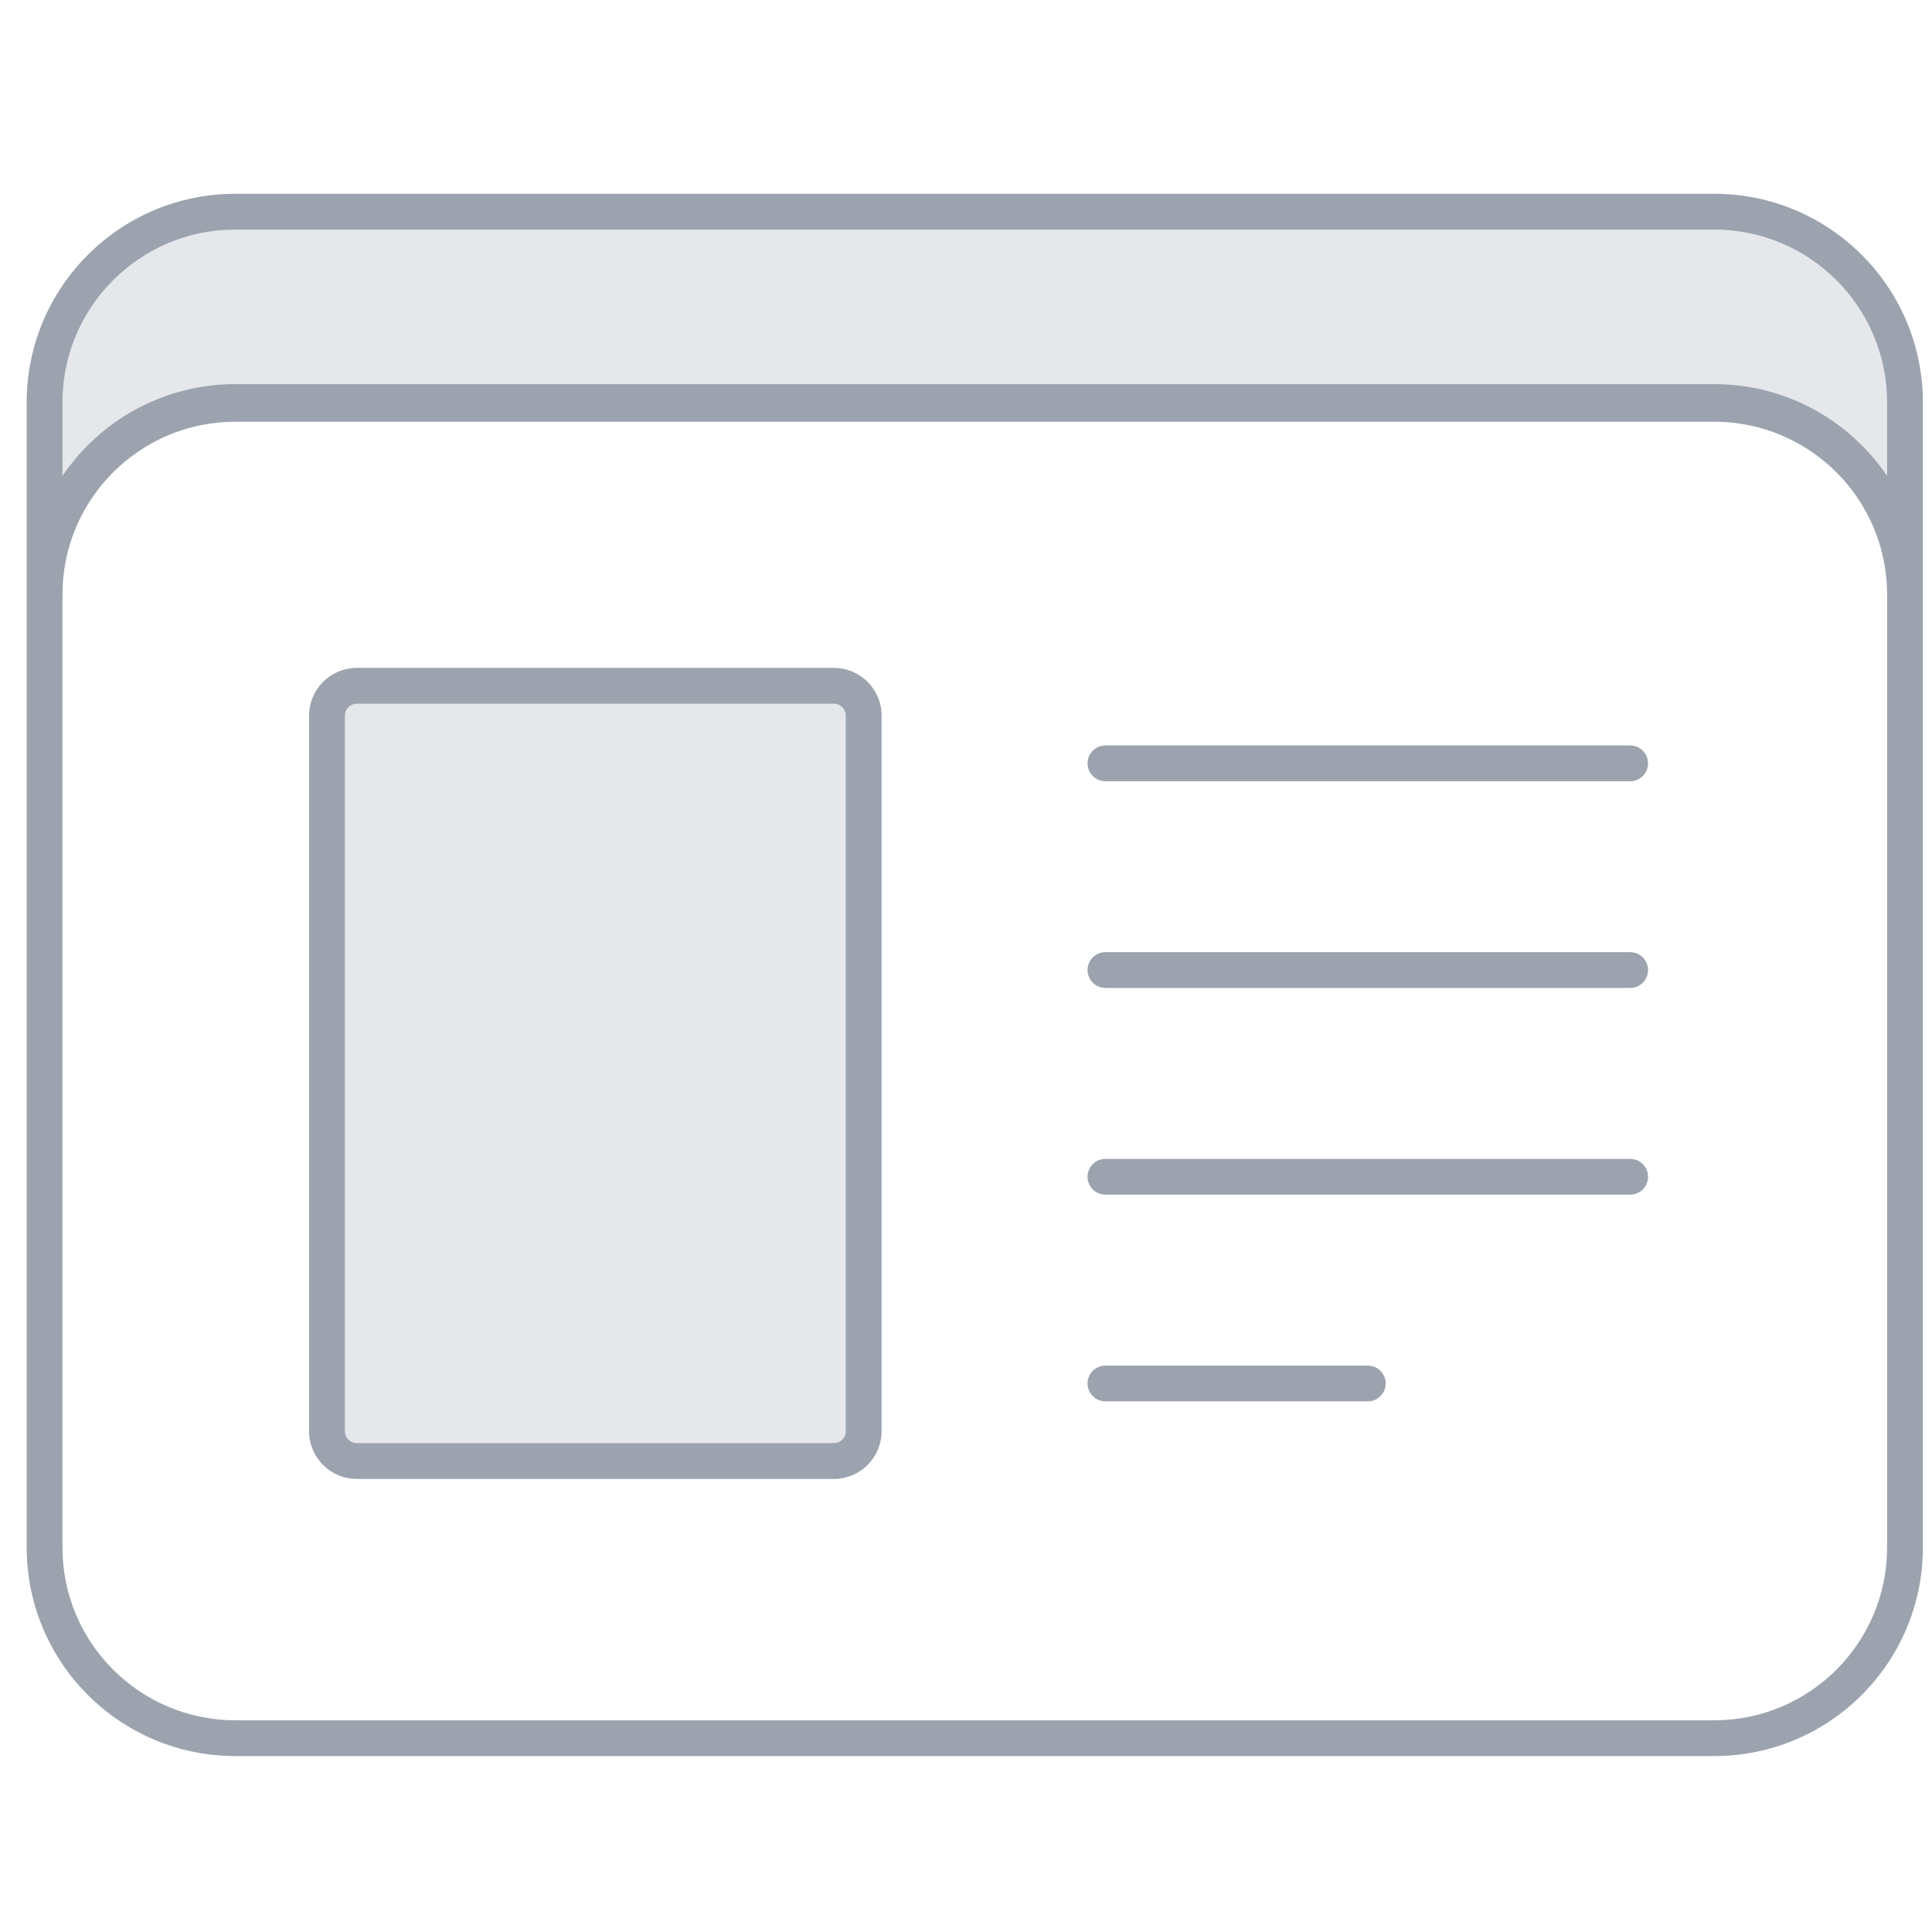 <svg fill="none" height="81" viewBox="0 0 81 81" width="81" xmlns="http://www.w3.org/2000/svg">
    <g clip-path="url(#clip0_142_9186)">
        <path
            d="M14.96 62.003C13.856 62.003 12.96 61.107 12.96 60.003L12.96 30.003C12.96 28.898 13.856 28.003 14.96 28.003L34.96 28.003C36.065 28.003 36.96 28.898 36.96 30.003L36.96 60.003C36.96 61.108 36.065 62.003 34.96 62.003L14.96 62.003Z"
            fill="#E5E7EB" />
        <path clip-rule="evenodd" d="M34.96 29.503L14.96 29.503C14.684 29.503 14.46 29.727 14.46 30.003L14.46 60.003C14.46 60.279 14.684 60.503 14.96 60.503L34.96 60.503C35.237 60.503 35.46 60.279 35.46 60.003L35.46 30.003C35.46 29.727 35.237 29.503 34.96 29.503ZM12.96 60.003C12.96 61.107 13.856 62.003 14.96 62.003L34.96 62.003C36.065 62.003 36.96 61.108 36.96 60.003L36.96 30.003C36.96 28.898 36.065 28.003 34.96 28.003L14.96 28.003C13.856 28.003 12.96 28.898 12.96 30.003L12.96 60.003Z"
            fill="#9CA3AF"
            fill-rule="evenodd" />
        <path clip-rule="evenodd" d="M45.596 40.67C45.596 40.256 45.931 39.92 46.346 39.92L68.345 39.92C68.76 39.92 69.095 40.256 69.095 40.67C69.095 41.084 68.76 41.42 68.345 41.42L46.346 41.42C45.931 41.42 45.596 41.084 45.596 40.67Z"
            fill="#9CA3AF"
            fill-rule="evenodd" />
        <path clip-rule="evenodd" d="M45.596 32.004C45.596 31.59 45.931 31.254 46.346 31.254L68.345 31.254C68.76 31.254 69.095 31.59 69.095 32.004C69.095 32.418 68.76 32.754 68.345 32.754L46.346 32.754C45.931 32.754 45.596 32.418 45.596 32.004Z"
            fill="#9CA3AF"
            fill-rule="evenodd" />
        <path clip-rule="evenodd" d="M45.596 49.337C45.596 48.923 45.931 48.587 46.346 48.587L68.346 48.587C68.76 48.587 69.096 48.923 69.096 49.337C69.096 49.751 68.76 50.087 68.346 50.087L46.346 50.087C45.931 50.087 45.596 49.751 45.596 49.337Z"
            fill="#9CA3AF"
            fill-rule="evenodd" />
        <path clip-rule="evenodd" d="M45.596 58.003C45.596 57.589 45.931 57.253 46.346 57.253L57.346 57.253C57.76 57.253 58.096 57.589 58.096 58.003C58.096 58.417 57.76 58.753 57.346 58.753L46.346 58.753C45.931 58.753 45.596 58.417 45.596 58.003Z"
            fill="#9CA3AF"
            fill-rule="evenodd" />
        <path clip-rule="evenodd" d="M79.868 24.902C79.852 20.497 76.277 16.931 71.868 16.931L9.868 16.931C5.45 16.931 1.868 20.513 1.868 24.931L1.868 16.874C1.868 12.456 5.45 8.874 9.868 8.874L71.868 8.874C76.286 8.874 79.868 12.456 79.868 16.874V24.902Z"
            fill="#E5E7EB"
            fill-rule="evenodd" />
        <path clip-rule="evenodd" d="M1.118 16.874C1.118 12.041 5.036 8.124 9.868 8.124L71.868 8.124C76.701 8.124 80.618 12.041 80.618 16.874V64.874C80.618 69.707 76.701 73.624 71.868 73.624L9.868 73.624C5.036 73.623 1.118 69.706 1.118 64.874L1.118 56.849L1.118 56.843L1.118 16.874ZM9.868 9.624L71.868 9.624C75.872 9.624 79.118 12.87 79.118 16.874V19.954C77.545 17.631 74.885 16.105 71.868 16.105L9.868 16.105C6.852 16.105 4.191 17.631 2.618 19.954L2.618 16.874C2.618 12.87 5.864 9.624 9.868 9.624ZM2.618 64.874C2.618 68.877 5.864 72.123 9.868 72.124L71.868 72.124C75.872 72.124 79.118 68.878 79.118 64.874L79.118 24.905L79.118 24.903C79.103 20.912 75.863 17.681 71.868 17.681L9.868 17.681C5.864 17.681 2.618 20.927 2.618 24.931L2.618 64.874Z"
            fill="#9CA3AF"
            fill-rule="evenodd" />
    </g>
    <defs>
        <clipPath id="clip0_142_9186">
            <rect fill="white" height="80" transform="translate(0.868 0.781)" width="80" />
        </clipPath>
    </defs>
</svg>
